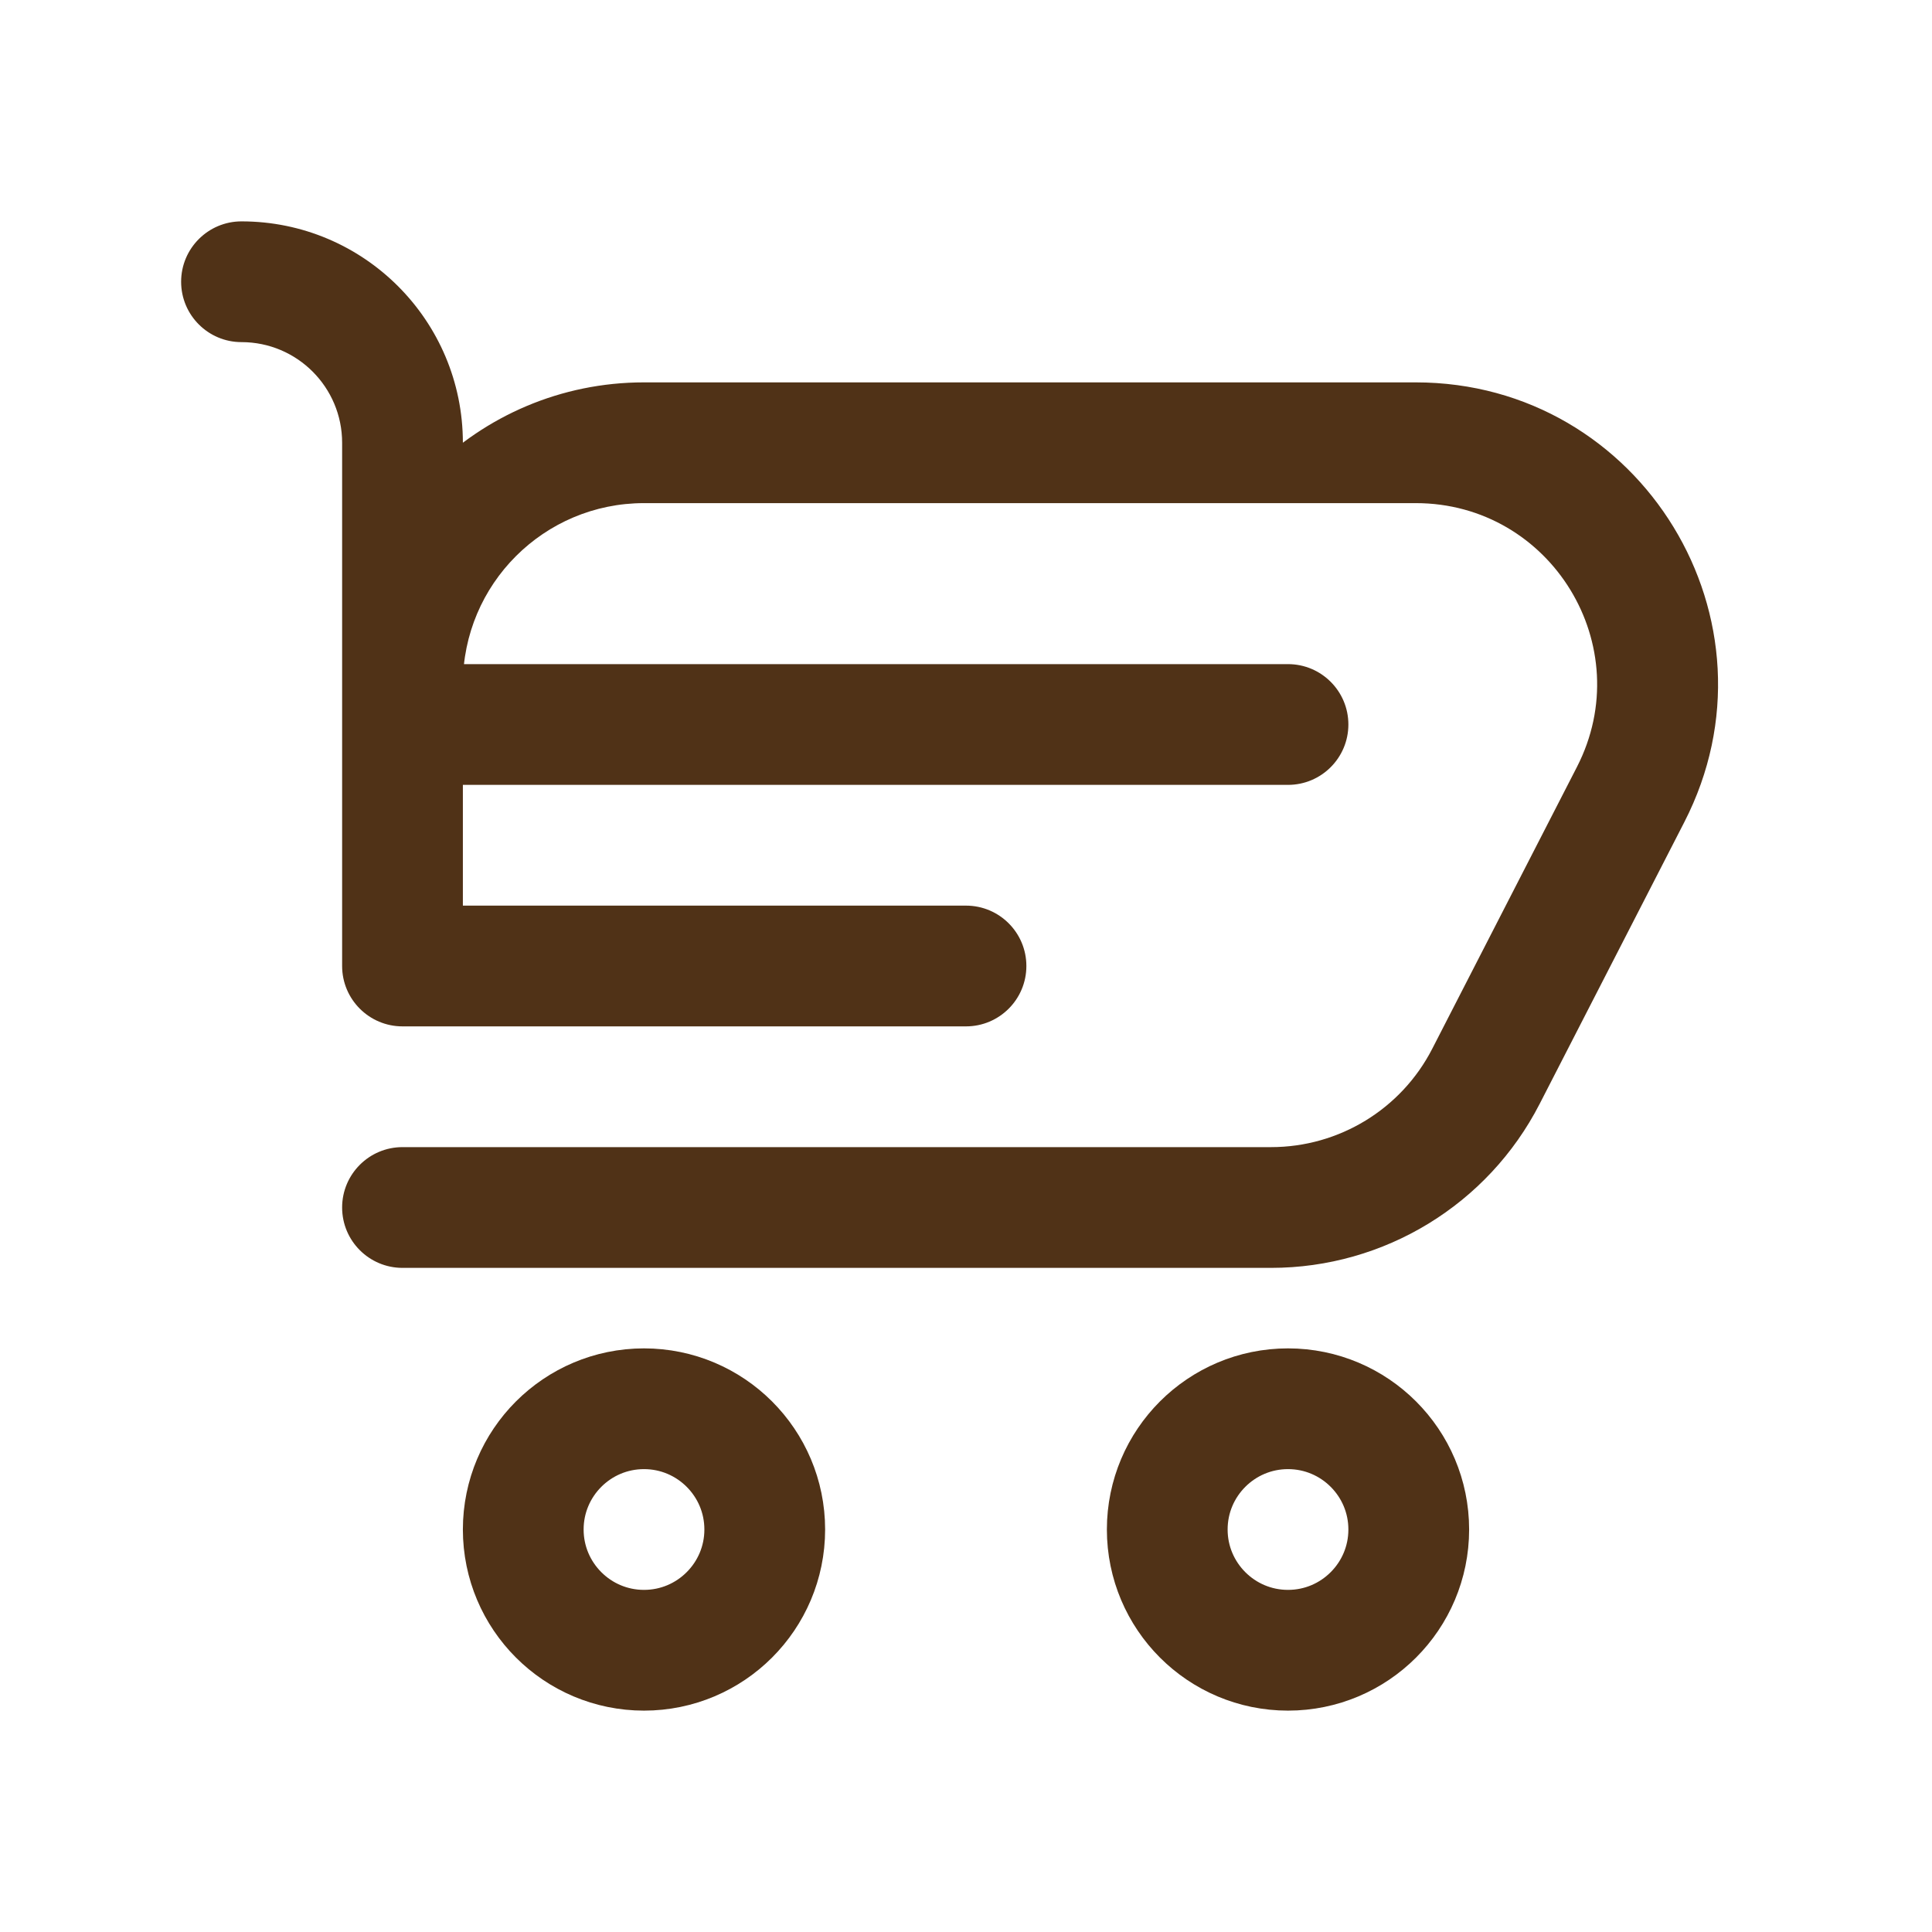 <svg width="24" height="24" viewBox="0 0 24 24" fill="none" xmlns="http://www.w3.org/2000/svg">
<path d="M9.5 19C9.5 19.828 8.828 20.5 8 20.5C7.172 20.5 6.5 19.828 6.5 19C6.5 18.172 7.172 17.5 8 17.5C8.828 17.5 9.5 18.172 9.5 19Z" stroke="#503217" stroke-width="1.5" stroke-linecap="round" stroke-linejoin="round"/>
<path d="M17.5 19C17.5 19.828 16.828 20.5 16 20.5C15.172 20.5 14.5 19.828 14.5 19C14.5 18.172 15.172 17.5 16 17.5C16.828 17.5 17.5 18.172 17.5 19Z" stroke="#503217" stroke-width="1.5" stroke-linecap="round" stroke-linejoin="round"/>
<path d="M5 14.25C4.586 14.25 4.25 14.586 4.25 15C4.25 15.414 4.586 15.75 5 15.75V15V14.25ZM5 12H4.25C4.25 12.414 4.586 12.75 5 12.75V12ZM3 2.75C2.586 2.75 2.25 3.086 2.25 3.5C2.25 3.914 2.586 4.25 3 4.25V3.5V2.75ZM16 9.75C16.414 9.75 16.75 9.414 16.75 9C16.75 8.586 16.414 8.25 16 8.25V9V9.75ZM12 12.75C12.414 12.75 12.75 12.414 12.75 12C12.75 11.586 12.414 11.25 12 11.25V12V12.75ZM4.25 8.5C4.25 8.914 4.586 9.25 5 9.25C5.414 9.25 5.75 8.914 5.75 8.5H5H4.25ZM5 8.25C4.586 8.25 4.25 8.586 4.25 9C4.25 9.414 4.586 9.75 5 9.75V9V8.25ZM18.459 13.37L17.792 13.028L18.459 13.37ZM8 5.5V6.25H17.587V5.5V4.75H8V5.5ZM20.256 9.87L19.589 9.528L17.792 13.028L18.459 13.37L19.126 13.713L20.923 10.213L20.256 9.87ZM15.79 15V14.25H5V15V15.75H15.79V15ZM5 12H5.75V5.5H5H4.25V12H5ZM5 9V9.75H16V9V8.25H5V9ZM5 12V12.75H12V12V11.25H5V12ZM18.459 13.37L17.792 13.028C17.407 13.778 16.634 14.25 15.79 14.25V15V15.75C17.196 15.75 18.484 14.964 19.126 13.713L18.459 13.37ZM17.587 5.5V6.25C19.27 6.25 20.358 8.03 19.589 9.528L20.256 9.87L20.923 10.213C22.205 7.717 20.393 4.75 17.587 4.75V5.5ZM5 5.5H5.75C5.75 3.981 4.519 2.75 3 2.75V3.5V4.25C3.69 4.25 4.25 4.81 4.25 5.5H5ZM8 5.5V4.75C5.929 4.75 4.25 6.429 4.25 8.5H5H5.75C5.75 7.257 6.757 6.25 8 6.25V5.5Z" fill="#503217"/>
</svg>
